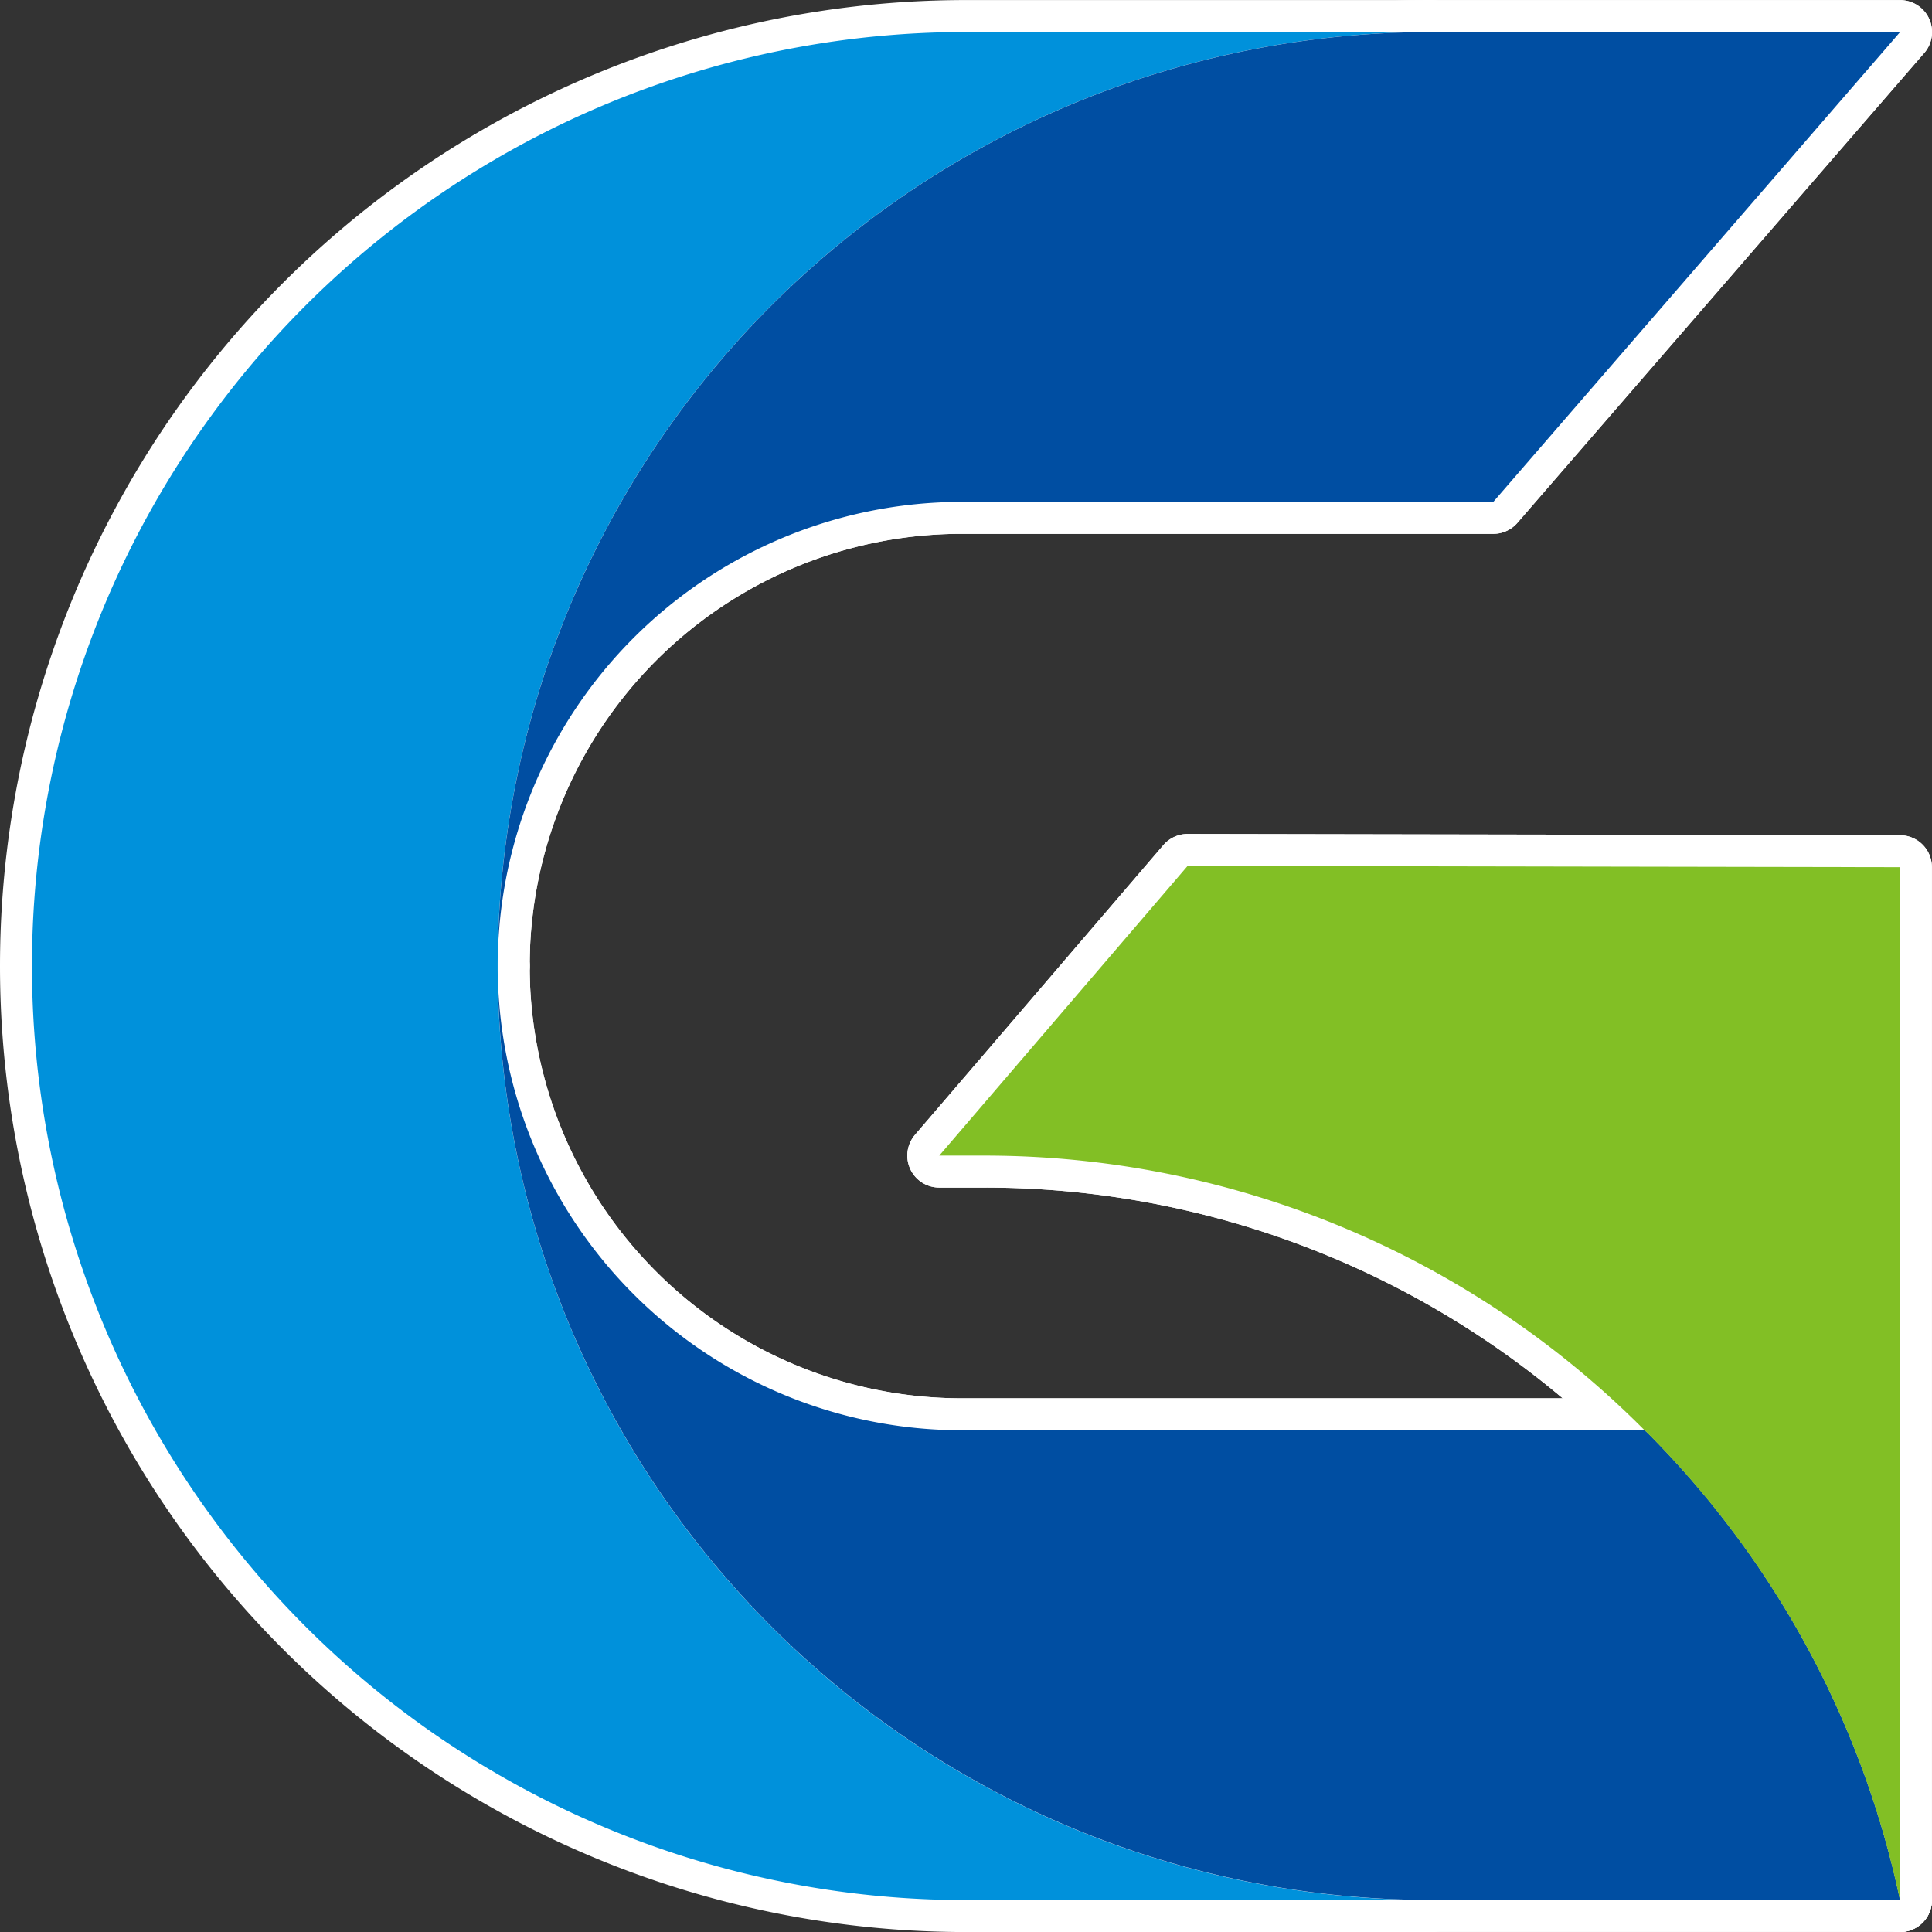 <svg xmlns="http://www.w3.org/2000/svg" width="39.3" height="39.302" viewBox="0 0 39.3 39.302">
  <rect x="0" y="0" width="39.3" height="39.302" fill="#333333" stroke="none"/>
  <g id="그룹_1133" data-name="그룹 1133" transform="translate(0.65 0.65)">
    <g id="그룹_1044" data-name="그룹 1044">
      <g id="그룹_1043" data-name="그룹 1043">
        <g id="그룹_1039" data-name="그룹 1039">
          <path id="패스_619" data-name="패스 619" d="M347.515,433.055a19,19,0,0,1,19-19l-9.473,0a19,19,0,0,0,0,38h9.473A19,19,0,0,1,347.515,433.055Z" transform="translate(-338.042 -414.054)" fill="none" stroke="#fff" stroke-linejoin="round" stroke-width="1.3"/>
          <g id="그룹_1038" data-name="그룹 1038" transform="translate(9.473 0.002)">
            <path id="패스_620" data-name="패스 620" d="M344.1,433.054a9.442,9.442,0,0,1,9.443-9.442h10.809l8.275-9.557H363.1A19,19,0,0,0,344.1,433.054Z" transform="translate(-344.099 -414.055)" fill="none" stroke="#fff" stroke-linejoin="round" stroke-width="1.3"/>
            <path id="패스_621" data-name="패스 621" d="M344.1,433.054a9.442,9.442,0,0,1,9.443-9.442h10.809l8.275-9.557H363.1A19,19,0,0,0,344.1,433.054Z" transform="translate(-344.099 -414.055)" fill="none" stroke="#fff" stroke-linejoin="round" stroke-width="1.3"/>
          </g>
        </g>
        <g id="그룹_1042" data-name="그룹 1042" transform="translate(9.473 16.965)">
          <g id="그룹_1040" data-name="그룹 1040" transform="translate(0 2.036)">
            <path id="패스_622" data-name="패스 622" d="M367.5,435.709c-.02-.022-.045-.041-.067-.063H353.542A9.443,9.443,0,0,1,344.1,426.2a19,19,0,0,0,19,19h9.526a19.007,19.007,0,0,0-5.128-9.495Z" transform="translate(-344.099 -426.203)" fill="none" stroke="#fff" stroke-linejoin="round" stroke-width="1.3"/>
            <path id="패스_623" data-name="패스 623" d="M367.5,435.709c-.02-.022-.045-.041-.067-.063H353.542A9.443,9.443,0,0,1,344.1,426.2a19,19,0,0,0,19,19h9.526a19.007,19.007,0,0,0-5.128-9.495Z" transform="translate(-344.099 -426.203)" fill="none" stroke="#fff" stroke-linejoin="round" stroke-width="1.3"/>
          </g>
          <g id="그룹_1041" data-name="그룹 1041" transform="translate(8.983)">
            <path id="패스_624" data-name="패스 624" d="M354.895,424.9l-5.052,5.893h.92a18.92,18.92,0,0,1,13.427,5.587c.022.022.047.041.067.063h0a19.007,19.007,0,0,1,5.128,9.495v-9.495h0V424.926Z" transform="translate(-349.843 -424.901)" fill="none" stroke="#fff" stroke-linejoin="round" stroke-width="1.3"/>
            <path id="패스_625" data-name="패스 625" d="M354.895,424.9l-5.052,5.893h.92a18.92,18.92,0,0,1,13.427,5.587c.022.022.047.041.067.063h0a19.007,19.007,0,0,1,5.128,9.495v-9.495h0V424.926Z" transform="translate(-349.843 -424.901)" fill="none" stroke="#fff" stroke-linejoin="round" stroke-width="1.3"/>
          </g>
        </g>
      </g>
    </g>
    <g id="그룹_1051" data-name="그룹 1051">
      <g id="그룹_1050" data-name="그룹 1050">
        <g id="그룹_1046" data-name="그룹 1046">
          <path id="패스_626" data-name="패스 626" d="M347.515,433.055a19,19,0,0,1,19-19l-9.473,0a19,19,0,0,0,0,38h9.473A19,19,0,0,1,347.515,433.055Z" transform="translate(-338.042 -414.054)" fill="#0091db"/>
          <g id="그룹_1045" data-name="그룹 1045" transform="translate(9.473 0.002)">
            <path id="패스_627" data-name="패스 627" d="M344.1,433.054a9.442,9.442,0,0,1,9.443-9.442h10.809l8.275-9.557H363.1A19,19,0,0,0,344.1,433.054Z" transform="translate(-344.099 -414.055)" fill="#004ea2"/>
          </g>
        </g>
        <g id="그룹_1049" data-name="그룹 1049" transform="translate(9.473 16.965)">
          <g id="그룹_1047" data-name="그룹 1047" transform="translate(0 2.036)">
            <path id="패스_628" data-name="패스 628" d="M367.5,435.709c-.02-.022-.045-.041-.067-.063H353.542A9.443,9.443,0,0,1,344.1,426.2a19,19,0,0,0,19,19h9.526a19.007,19.007,0,0,0-5.128-9.495Z" transform="translate(-344.099 -426.203)" fill="#004ea2"/>
          </g>
          <g id="그룹_1048" data-name="그룹 1048" transform="translate(8.983)">
            <path id="패스_629" data-name="패스 629" d="M354.895,424.9l-5.052,5.893h.92a18.92,18.92,0,0,1,13.427,5.587c.022.022.047.041.067.063h0a19.007,19.007,0,0,1,5.128,9.495v-9.495h0V424.926Z" transform="translate(-349.843 -424.901)" fill="#82bf25"/>
          </g>
        </g>
      </g>
    </g>
  </g>
</svg>
